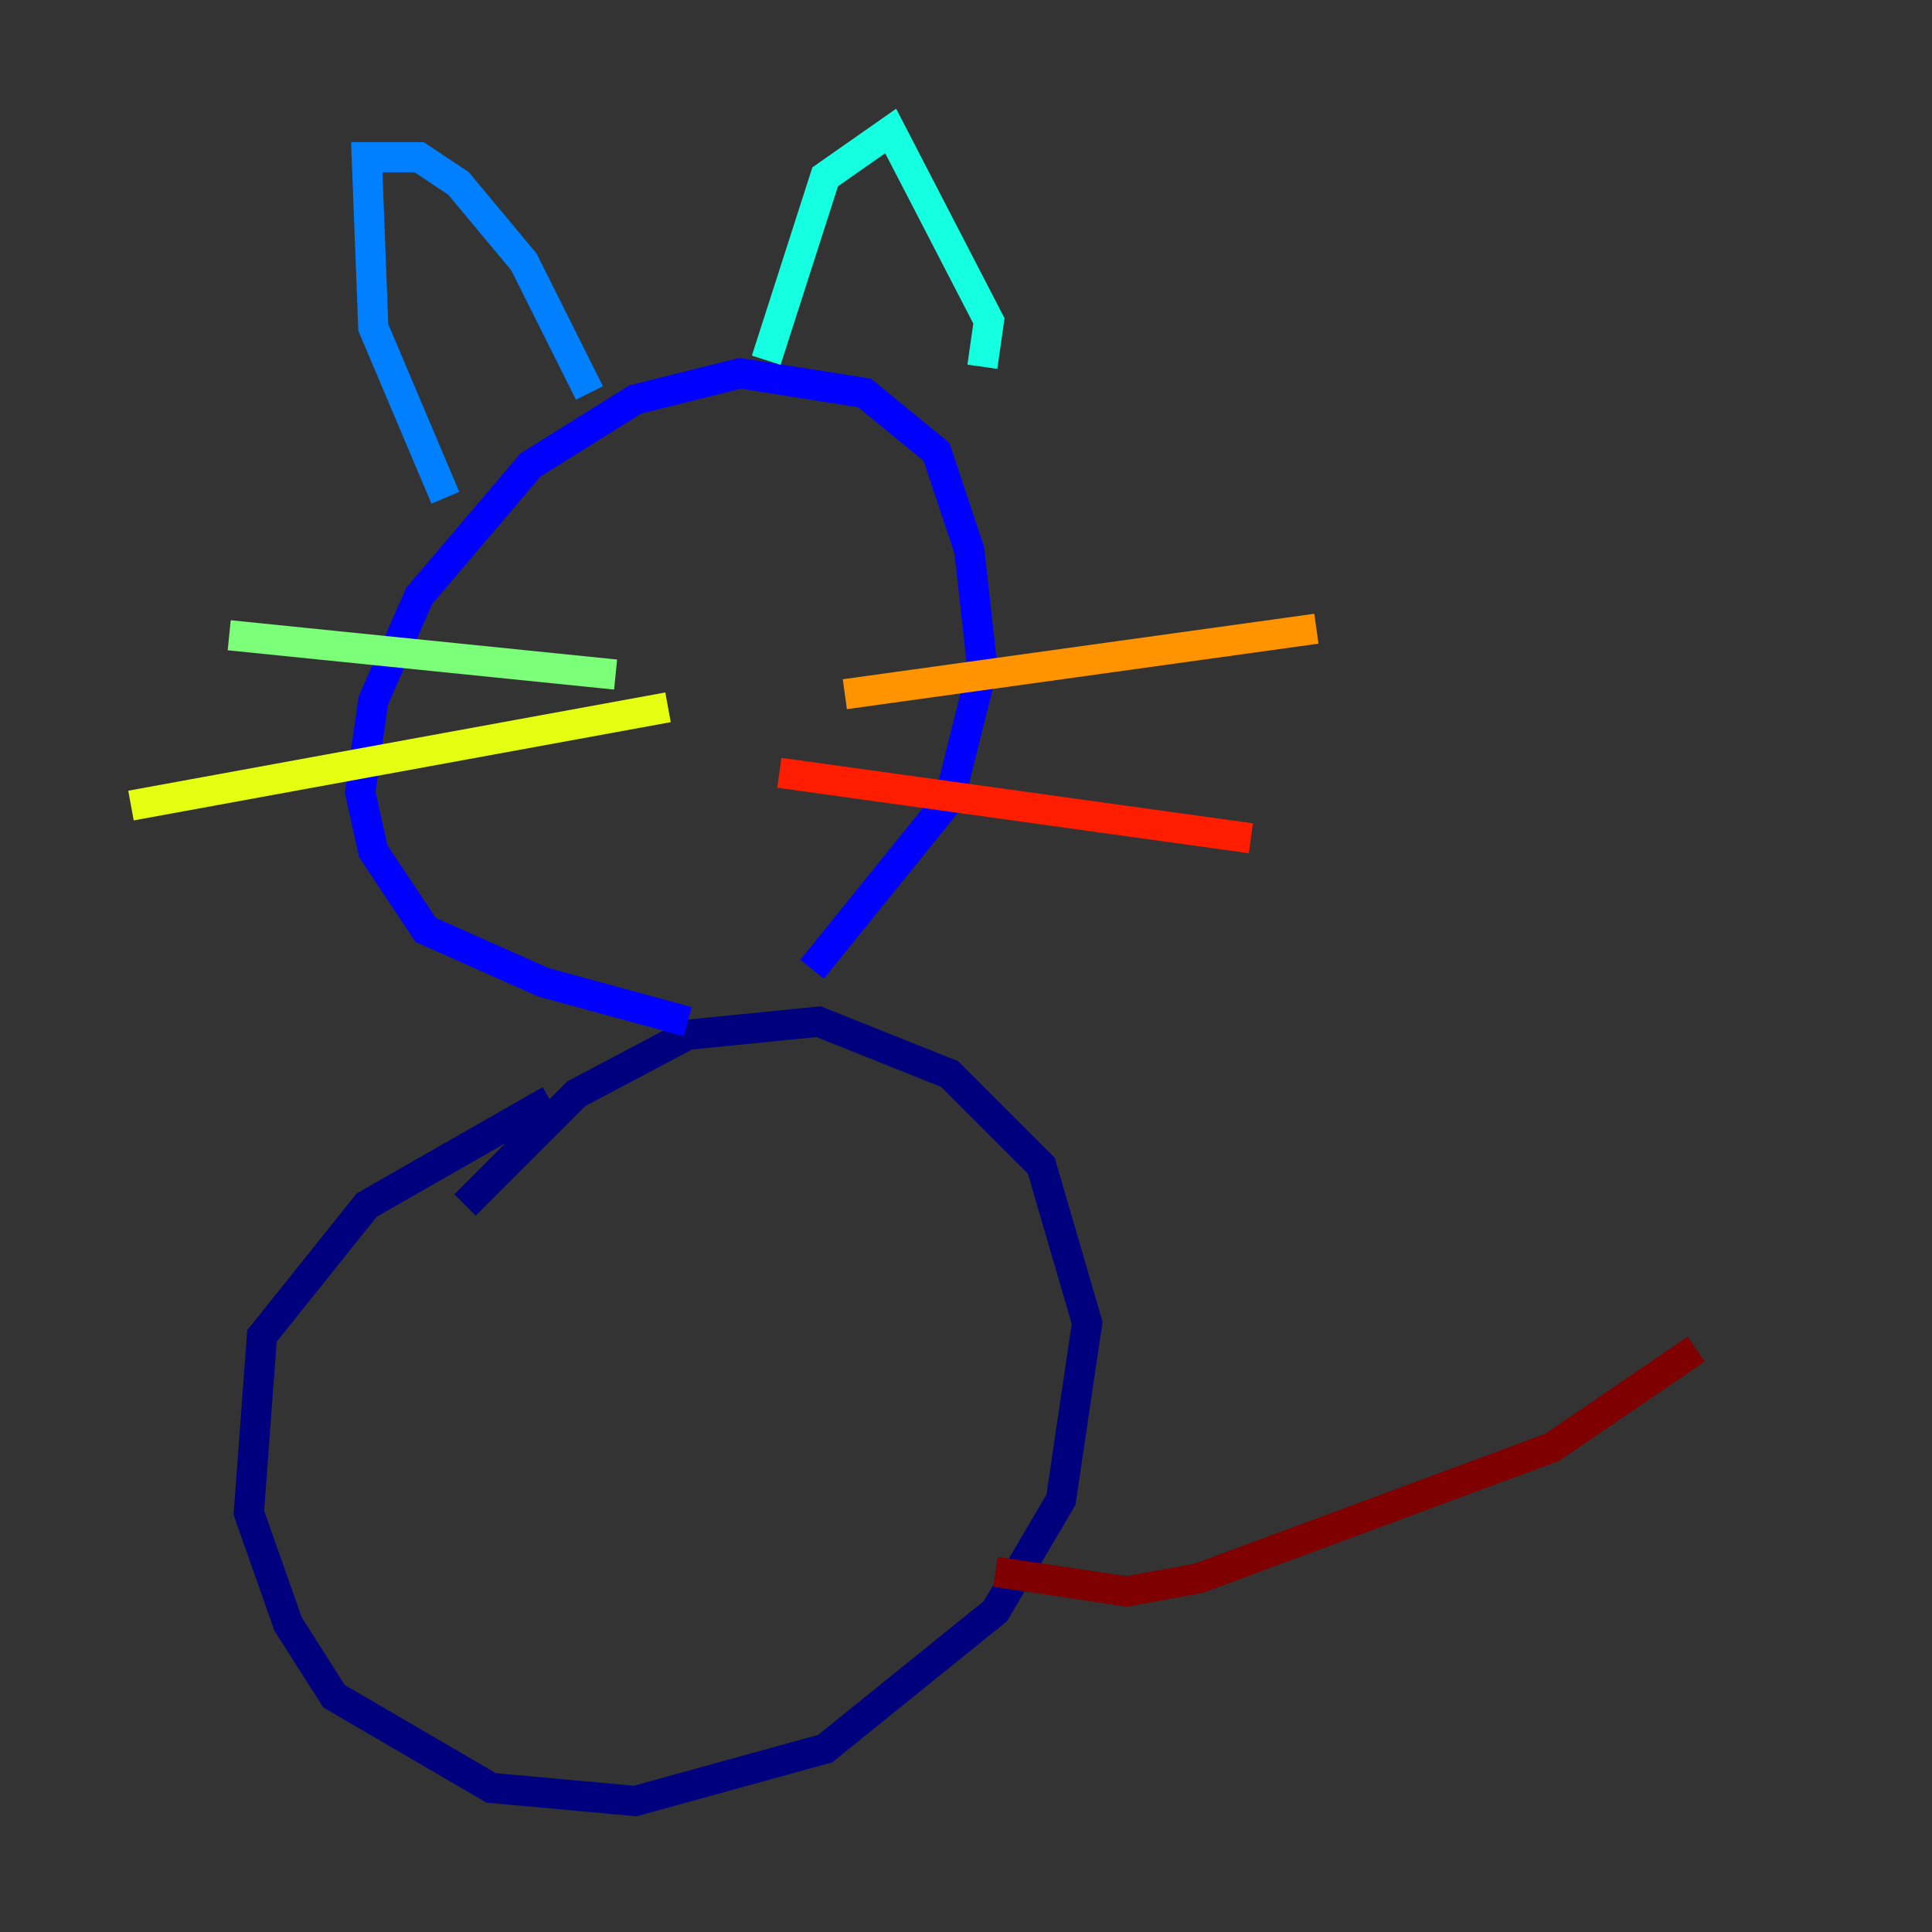 <?xml version="1.0" encoding="utf-8" ?>
<svg baseProfile="tiny" height="128" version="1.2" viewBox="0,0,128,128" width="128" xmlns="http://www.w3.org/2000/svg" xmlns:ev="http://www.w3.org/2001/xml-events" xmlns:xlink="http://www.w3.org/1999/xlink"><rect x="0" y="0" width="128" height="128" fill="#333333" stroke="none"/><defs /><polyline fill="none" points="30.807,79.837 38.183,72.461 45.559,68.556 54.237,67.688 62.915,71.159 68.99,77.234 72.027,87.647 70.291,99.363 65.953,106.739 54.671,115.851 42.088,119.322 32.542,118.454 22.129,112.38 19.091,107.607 16.488,100.231 17.356,88.515 24.298,79.837 36.447,72.895" stroke="#00007f" stroke-width="2" /><polyline fill="none" points="45.559,67.688 36.014,65.085 28.203,61.614 24.732,56.407 23.864,52.502 24.732,46.427 27.77,39.485 35.146,30.807 42.088,26.468 49.031,24.732 57.275,26.034 62.047,29.939 64.217,36.447 65.085,44.258 62.915,52.936 53.803,64.217" stroke="#0000ff" stroke-width="2" /><polyline fill="none" points="29.505,32.976 24.732,21.695 24.298,10.414 27.77,10.414 30.373,12.149 34.712,17.356 39.051,26.034" stroke="#0080ff" stroke-width="2" /><polyline fill="none" points="50.766,23.864 54.671,11.715 59.01,8.678 65.519,21.261 65.085,24.298" stroke="#15ffe1" stroke-width="2" /><polyline fill="none" points="40.786,44.691 15.186,42.088" stroke="#7cff79" stroke-width="2" /><polyline fill="none" points="44.258,46.861 8.678,53.37" stroke="#e4ff12" stroke-width="2" /><polyline fill="none" points="55.973,45.993 87.214,41.654" stroke="#ff9400" stroke-width="2" /><polyline fill="none" points="51.634,51.2 82.875,55.539" stroke="#ff1d00" stroke-width="2" /><polyline fill="none" points="65.953,104.136 74.63,105.437 79.403,104.57 102.834,95.891 112.38,89.383" stroke="#7f0000" stroke-width="2" /></svg>
